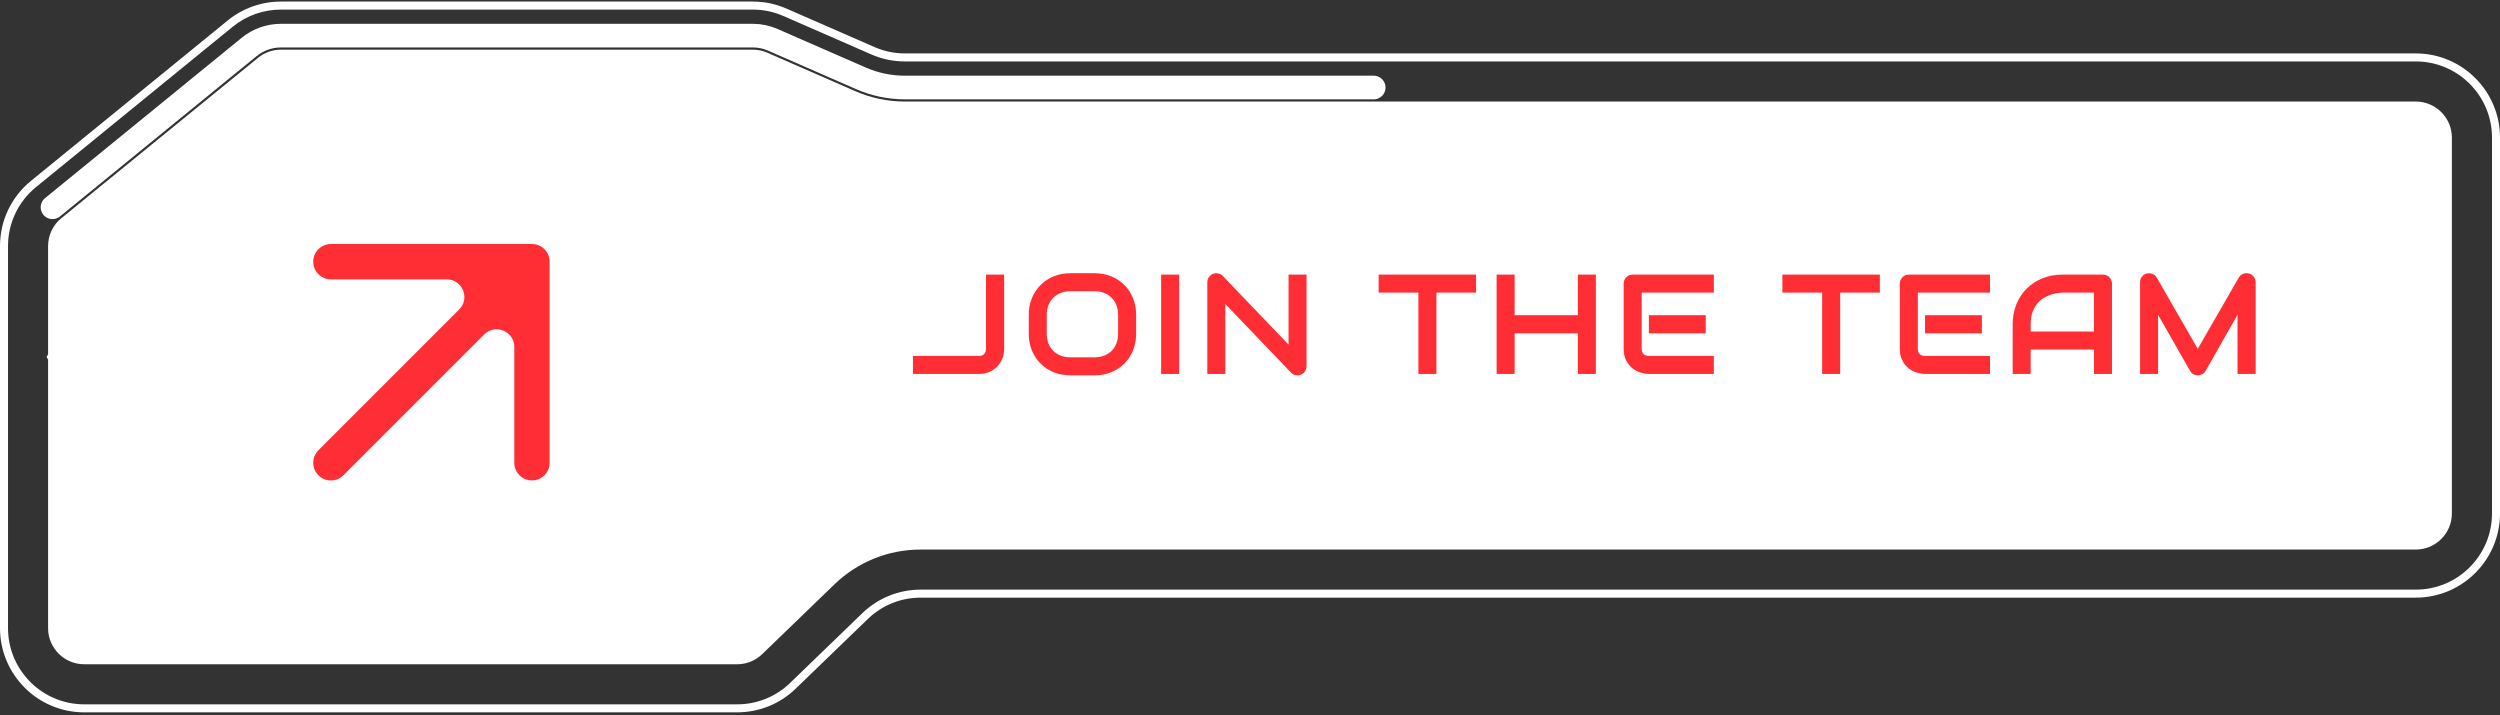 ﻿<svg width="423" height="121" viewBox="0 0 423 121" fill="none" xmlns="http://www.w3.org/2000/svg">
    <rect x="0" y="0" width="423" height="121" fill="#333333" stroke="none"/>
    <path d="M124.73 120.529H14.243C6.389 120.529 0 114.14 0 106.285V41.642C0 37.341 1.911 33.319 5.243 30.601L38.525 3.468C41.059 1.402 44.256 0.265 47.524 0.265H127.375C129.352 0.265 131.271 0.666 133.08 1.457L147.957 7.961C149.595 8.676 151.331 9.039 153.119 9.039H408.757C416.611 9.039 423 15.428 423 23.283V86.876C423 94.731 416.611 101.12 408.757 101.12H155.781C152.423 101.12 149.244 102.406 146.829 104.738L134.624 116.528C131.955 119.107 128.441 120.528 124.73 120.528V120.529ZM47.524 1.621C44.567 1.621 41.675 2.651 39.382 4.519L6.1 31.653C3.086 34.112 1.356 37.752 1.356 41.642V106.285C1.356 113.392 7.137 119.173 14.243 119.173H124.73C128.089 119.173 131.268 117.887 133.683 115.555L145.887 103.766C148.556 101.186 152.07 99.766 155.783 99.766H408.759C415.865 99.766 421.646 93.984 421.646 86.877V23.285C421.646 16.178 415.865 10.397 408.759 10.397H153.119C151.144 10.397 149.225 9.996 147.414 9.205L132.536 2.701C130.898 1.986 129.162 1.623 127.375 1.623H47.524V1.621Z" fill="white"/>
    <path d="M8.885 35.071L42.168 7.936C43.676 6.706 45.578 6.03 47.524 6.03H127.375C128.551 6.03 129.693 6.269 130.769 6.74L145.648 13.246C148.018 14.283 150.532 14.808 153.118 14.808H232.43" stroke="white" stroke-width="4" stroke-miterlimit="10" stroke-linecap="round"/>
    <path d="M408.756 17.181H153.118C150.202 17.181 147.37 16.588 144.697 15.42L129.819 8.915C129.043 8.576 128.221 8.403 127.374 8.403H47.523C46.122 8.403 44.752 8.891 43.667 9.777L10.384 36.911C8.955 38.076 8.136 39.8 8.136 41.644V59.953L7.879 60.398L8.136 60.844V106.287C8.136 109.653 10.875 112.392 14.24 112.392H124.727C126.319 112.392 127.823 111.783 128.967 110.677L141.171 98.888C145.112 95.082 150.3 92.984 155.779 92.984H408.754C412.12 92.984 414.858 90.246 414.858 86.88V23.285C414.858 19.92 412.12 17.181 408.754 17.181H408.756Z" fill="white"/>
    <path d="M169.902 58.991C169.902 59.601 169.797 60.167 169.586 60.69C169.375 61.214 169.078 61.667 168.695 62.05C168.32 62.433 167.871 62.733 167.348 62.952C166.824 63.163 166.254 63.269 165.637 63.269H154.469V60.222H165.637C166.012 60.222 166.305 60.116 166.516 59.905C166.727 59.687 166.832 59.382 166.832 58.991V46.464H169.902V58.991ZM192.231 56.472C192.231 57.495 192.055 58.437 191.704 59.296C191.352 60.155 190.864 60.898 190.239 61.523C189.614 62.148 188.872 62.636 188.013 62.987C187.161 63.331 186.231 63.503 185.223 63.503H181.098C180.091 63.503 179.157 63.331 178.298 62.987C177.438 62.636 176.696 62.148 176.071 61.523C175.446 60.898 174.954 60.155 174.595 59.296C174.243 58.437 174.067 57.495 174.067 56.472V53.261C174.067 52.245 174.243 51.308 174.595 50.448C174.954 49.581 175.446 48.839 176.071 48.222C176.696 47.597 177.438 47.108 178.298 46.757C179.157 46.405 180.091 46.23 181.098 46.23H185.223C186.231 46.23 187.161 46.405 188.013 46.757C188.872 47.108 189.614 47.597 190.239 48.222C190.864 48.839 191.352 49.581 191.704 50.448C192.055 51.308 192.231 52.245 192.231 53.261V56.472ZM189.184 53.261C189.184 52.659 189.087 52.116 188.891 51.632C188.704 51.14 188.434 50.722 188.083 50.378C187.739 50.026 187.321 49.757 186.829 49.569C186.345 49.374 185.809 49.276 185.223 49.276H181.098C180.505 49.276 179.962 49.374 179.47 49.569C178.985 49.757 178.567 50.026 178.216 50.378C177.864 50.722 177.591 51.14 177.395 51.632C177.208 52.116 177.114 52.659 177.114 53.261V56.472C177.114 57.073 177.208 57.62 177.395 58.112C177.591 58.597 177.864 59.015 178.216 59.366C178.567 59.71 178.985 59.98 179.47 60.175C179.962 60.362 180.505 60.456 181.098 60.456H185.2C185.794 60.456 186.333 60.362 186.817 60.175C187.309 59.98 187.731 59.71 188.083 59.366C188.434 59.015 188.704 58.597 188.891 58.112C189.087 57.62 189.184 57.073 189.184 56.472V53.261ZM199.513 63.269H196.466V46.464H199.513V63.269ZM221.069 61.968C221.069 62.187 221.026 62.39 220.94 62.577C220.862 62.765 220.752 62.929 220.612 63.069C220.479 63.202 220.319 63.308 220.131 63.386C219.944 63.464 219.745 63.503 219.534 63.503C219.346 63.503 219.155 63.468 218.959 63.398C218.772 63.327 218.604 63.214 218.455 63.058L207.323 51.433V63.269H204.276V47.765C204.276 47.452 204.362 47.171 204.534 46.921C204.713 46.663 204.94 46.472 205.213 46.347C205.502 46.23 205.799 46.202 206.104 46.265C206.409 46.319 206.67 46.46 206.889 46.687L218.022 58.3V46.464H221.069V61.968ZM249.754 49.511H243.039V63.269H239.992V49.511H233.266V46.464H249.754V49.511ZM256.274 53.331H266.973V46.464H270.02V63.269H266.973V56.401H256.274V63.269H253.227V46.464H256.274V53.331ZM288.611 56.401H278.99V53.331H288.611V56.401ZM289.982 63.269H278.99C278.568 63.269 278.107 63.194 277.607 63.046C277.107 62.898 276.642 62.655 276.213 62.319C275.791 61.976 275.435 61.534 275.146 60.995C274.865 60.448 274.724 59.78 274.724 58.991V47.999C274.724 47.788 274.763 47.589 274.841 47.401C274.92 47.214 275.025 47.05 275.158 46.909C275.298 46.769 275.463 46.659 275.65 46.581C275.838 46.503 276.041 46.464 276.259 46.464H289.982V49.511H277.771V58.991C277.771 59.39 277.877 59.694 278.088 59.905C278.298 60.116 278.607 60.222 279.013 60.222H289.982V63.269ZM318.07 49.511H311.355V63.269H308.308V49.511H301.581V46.464H318.07V49.511ZM335.336 56.401H325.715V53.331H335.336V56.401ZM336.707 63.269H325.715C325.293 63.269 324.832 63.194 324.332 63.046C323.832 62.898 323.367 62.655 322.938 62.319C322.516 61.976 322.16 61.534 321.871 60.995C321.59 60.448 321.449 59.78 321.449 58.991V47.999C321.449 47.788 321.488 47.589 321.566 47.401C321.645 47.214 321.75 47.05 321.883 46.909C322.023 46.769 322.188 46.659 322.375 46.581C322.562 46.503 322.766 46.464 322.984 46.464H336.707V49.511H324.496V58.991C324.496 59.39 324.602 59.694 324.812 59.905C325.023 60.116 325.332 60.222 325.738 60.222H336.707V63.269ZM357.348 63.269H354.302V59.144H343.591V63.269H340.544V54.866C340.544 53.64 340.755 52.511 341.177 51.48C341.598 50.448 342.184 49.562 342.934 48.819C343.684 48.077 344.571 47.499 345.595 47.085C346.618 46.671 347.735 46.464 348.946 46.464H355.813C356.024 46.464 356.223 46.503 356.411 46.581C356.598 46.659 356.762 46.769 356.903 46.909C357.044 47.05 357.153 47.214 357.231 47.401C357.309 47.589 357.348 47.788 357.348 47.999V63.269ZM343.591 56.097H354.302V49.511H348.946C348.852 49.511 348.653 49.526 348.348 49.558C348.052 49.581 347.704 49.648 347.305 49.757C346.915 49.866 346.501 50.034 346.063 50.261C345.626 50.487 345.223 50.8 344.856 51.198C344.489 51.597 344.184 52.097 343.942 52.698C343.708 53.292 343.591 54.015 343.591 54.866V56.097ZM381.658 63.269H378.587V53.261L373.185 62.765C373.052 63.007 372.865 63.19 372.623 63.315C372.388 63.44 372.134 63.503 371.861 63.503C371.595 63.503 371.345 63.44 371.111 63.315C370.884 63.19 370.705 63.007 370.572 62.765L365.146 53.261V63.269H362.099V47.765C362.099 47.413 362.201 47.101 362.404 46.827C362.615 46.554 362.888 46.37 363.224 46.276C363.388 46.237 363.552 46.226 363.716 46.241C363.88 46.249 364.037 46.284 364.185 46.347C364.341 46.401 364.482 46.483 364.607 46.593C364.732 46.694 364.837 46.819 364.923 46.968L371.861 59.026L378.798 46.968C378.978 46.671 379.224 46.46 379.537 46.335C379.857 46.21 380.189 46.19 380.533 46.276C380.861 46.37 381.13 46.554 381.341 46.827C381.552 47.101 381.658 47.413 381.658 47.765V63.269Z" fill="#FF2D34"/>
    <g clip-path="url(#clip0_257_2002)">
        <path d="M53 44.276C53 45.932 54.337 47.269 55.987 47.269H75.581C78.245 47.269 79.576 50.489 77.693 52.367L53.875 76.185C53.313 76.747 53 77.506 53 78.302C53 79.957 54.337 81.294 55.987 81.294C56.778 81.294 57.542 80.981 58.099 80.419L81.922 56.596C83.805 54.713 87.02 56.044 87.02 58.708V78.302C87.02 79.952 88.358 81.289 90.008 81.289C91.658 81.289 92.995 79.952 92.995 78.302V44.276C92.995 42.626 91.658 41.289 90.008 41.289H55.987C54.337 41.289 53 42.626 53 44.276Z" fill="#FF2D34"/>
    </g>
    <defs>
        <clipPath id="clip0_257_2002">
            <rect width="40" height="40" fill="white" transform="translate(53 41.289)"/>
        </clipPath>
    </defs>
</svg>
